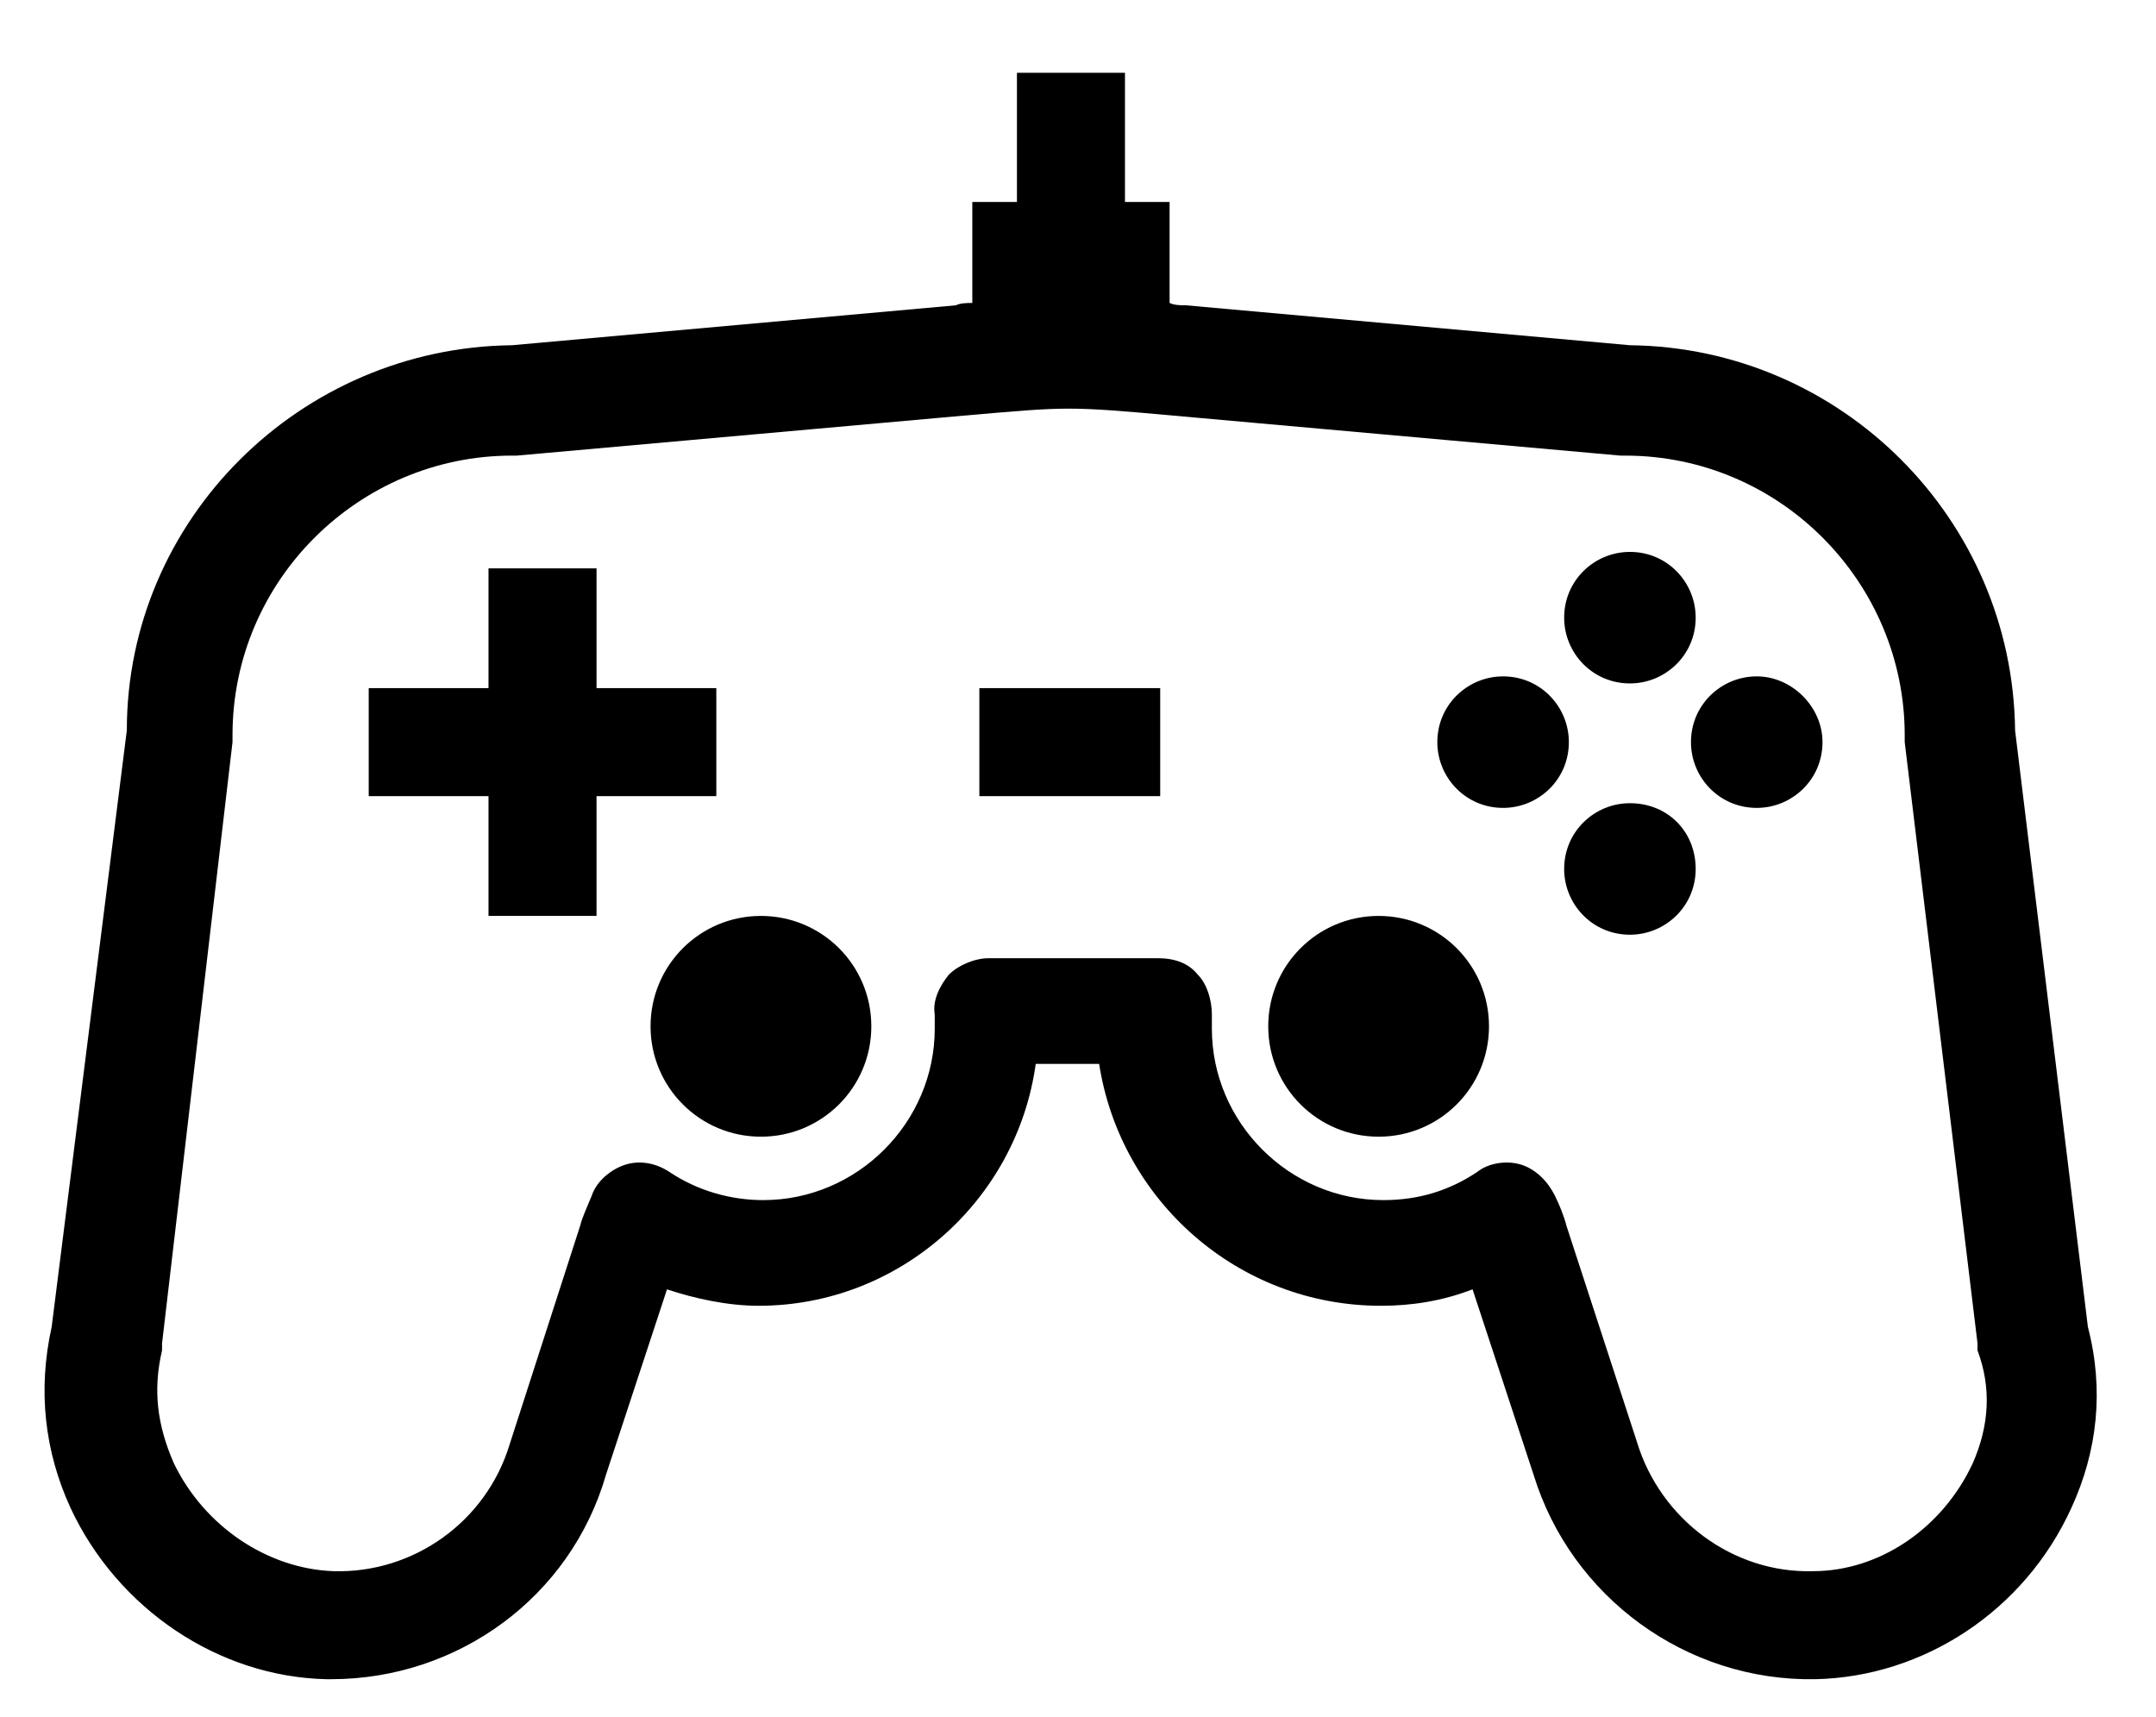 <?xml version="1.0" encoding="utf-8"?>
<!-- Generator: Adobe Illustrator 22.1.0, SVG Export Plug-In . SVG Version: 6.00 Build 0)  -->
<svg version="1.1" id="Слой_1" xmlns="http://www.w3.org/2000/svg" xmlns:xlink="http://www.w3.org/1999/xlink" x="0px" y="0px"
	 viewBox="0 0 91.8 73.1" style="enable-background:new 0 0 91.8 73.1;" xml:space="preserve">
<path d="M88.9,56.5l-3.1-25.4c-0.1-9-7.4-16.3-16.4-16.4L50.5,13c-0.2,0-0.5,0-0.7-0.1V8.6h-1.9V3.1h-4.6v5.5h-1.9v4.3
	c-0.2,0-0.5,0-0.7,0.1l-18.9,1.7c-9,0.1-16.4,7.4-16.4,16.4L2.2,56.5c-0.6,2.7-0.3,5.3,0.8,7.7c2,4.3,6.3,7.2,10.9,7.3
	c0.1,0,0.1,0,0.2,0c5.4,0,10.2-3.5,11.7-8.7l2.6-7.9c1.2,0.4,2.6,0.7,3.9,0.7c6,0,11-4.5,11.8-10.3h2.7c0.9,5.8,5.9,10.3,12,10.3
	c1.3,0,2.6-0.2,3.9-0.7l2.6,7.9c1.6,5.2,6.5,8.8,12,8.7c4.6-0.1,8.9-2.9,10.9-7.3C89.3,61.8,89.6,59.2,88.9,56.5z M84,62.3
	c-1.3,2.8-4,4.6-6.8,4.6c-3.4,0.1-6.5-2.2-7.5-5.5l-3-9.2c-0.1-0.4-0.3-0.9-0.5-1.3c-0.3-0.6-0.8-1.1-1.4-1.3s-1.4-0.1-1.9,0.3
	c-1.2,0.8-2.5,1.2-4,1.2c-4,0-7.3-3.3-7.3-7.3c0-0.2,0-0.4,0-0.6c0-0.6-0.2-1.3-0.6-1.7c-0.4-0.5-1-0.7-1.7-0.7h-7.2
	c-0.6,0-1.3,0.3-1.7,0.7c-0.4,0.5-0.7,1.1-0.6,1.7c0,0.2,0,0.4,0,0.6c0,4-3.3,7.3-7.3,7.3c-1.4,0-2.8-0.4-4-1.2
	c-0.6-0.4-1.3-0.5-1.9-0.3s-1.2,0.7-1.4,1.3c-0.2,0.5-0.4,0.9-0.5,1.3l-3,9.3c-1,3.3-4.1,5.5-7.5,5.4c-2.8-0.1-5.5-1.9-6.8-4.6
	c-0.7-1.6-0.9-3.1-0.5-4.8c0-0.1,0-0.2,0-0.3l3-25.6c0-0.1,0-0.2,0-0.3c0-6.6,5.4-11.9,11.9-11.9c0.1,0,0.1,0,0.2,0l19-1.7
	c2.3-0.2,3.4-0.3,4.5-0.3s2.3,0.1,4.5,0.3l19,1.7c0.1,0,0.1,0,0.2,0c6.6,0,11.9,5.4,11.9,11.9c0,0.1,0,0.2,0,0.3l3.1,25.6
	c0,0.1,0,0.2,0,0.3C84.8,59.1,84.7,60.7,84,62.3z M37.1,43.7c0,2.6-2.1,4.7-4.7,4.7c-2.6,0-4.7-2.1-4.7-4.7s2.1-4.7,4.7-4.7
	C35,39,37.1,41.1,37.1,43.7z M63.4,43.7c0,2.6-2.1,4.7-4.7,4.7S54,46.3,54,43.7s2.1-4.7,4.7-4.7S63.4,41.1,63.4,43.7z M30.5,33.9
	h-5.1V39h-4.6v-5.1h-5.1v-4.6h5.1v-5.1h4.6v5.1h5.1V33.9z M41.7,29.3h7.7v4.6h-7.7V29.3z M66.6,26.3c0-1.6,1.3-2.8,2.8-2.8
	c1.6,0,2.8,1.3,2.8,2.8c0,1.6-1.3,2.8-2.8,2.8C67.8,29.1,66.6,27.8,66.6,26.3z M72.2,37c0,1.6-1.3,2.8-2.8,2.8
	c-1.6,0-2.8-1.3-2.8-2.8c0-1.6,1.3-2.8,2.8-2.8C71,34.2,72.2,35.4,72.2,37z M77.6,31.6c0,1.6-1.3,2.8-2.8,2.8
	c-1.6,0-2.8-1.3-2.8-2.8c0-1.6,1.3-2.8,2.8-2.8S77.6,30.1,77.6,31.6z M66.8,31.6c0,1.6-1.3,2.8-2.8,2.8c-1.6,0-2.8-1.3-2.8-2.8
	c0-1.6,1.3-2.8,2.8-2.8C65.6,28.8,66.8,30.1,66.8,31.6z"/>
</svg>
